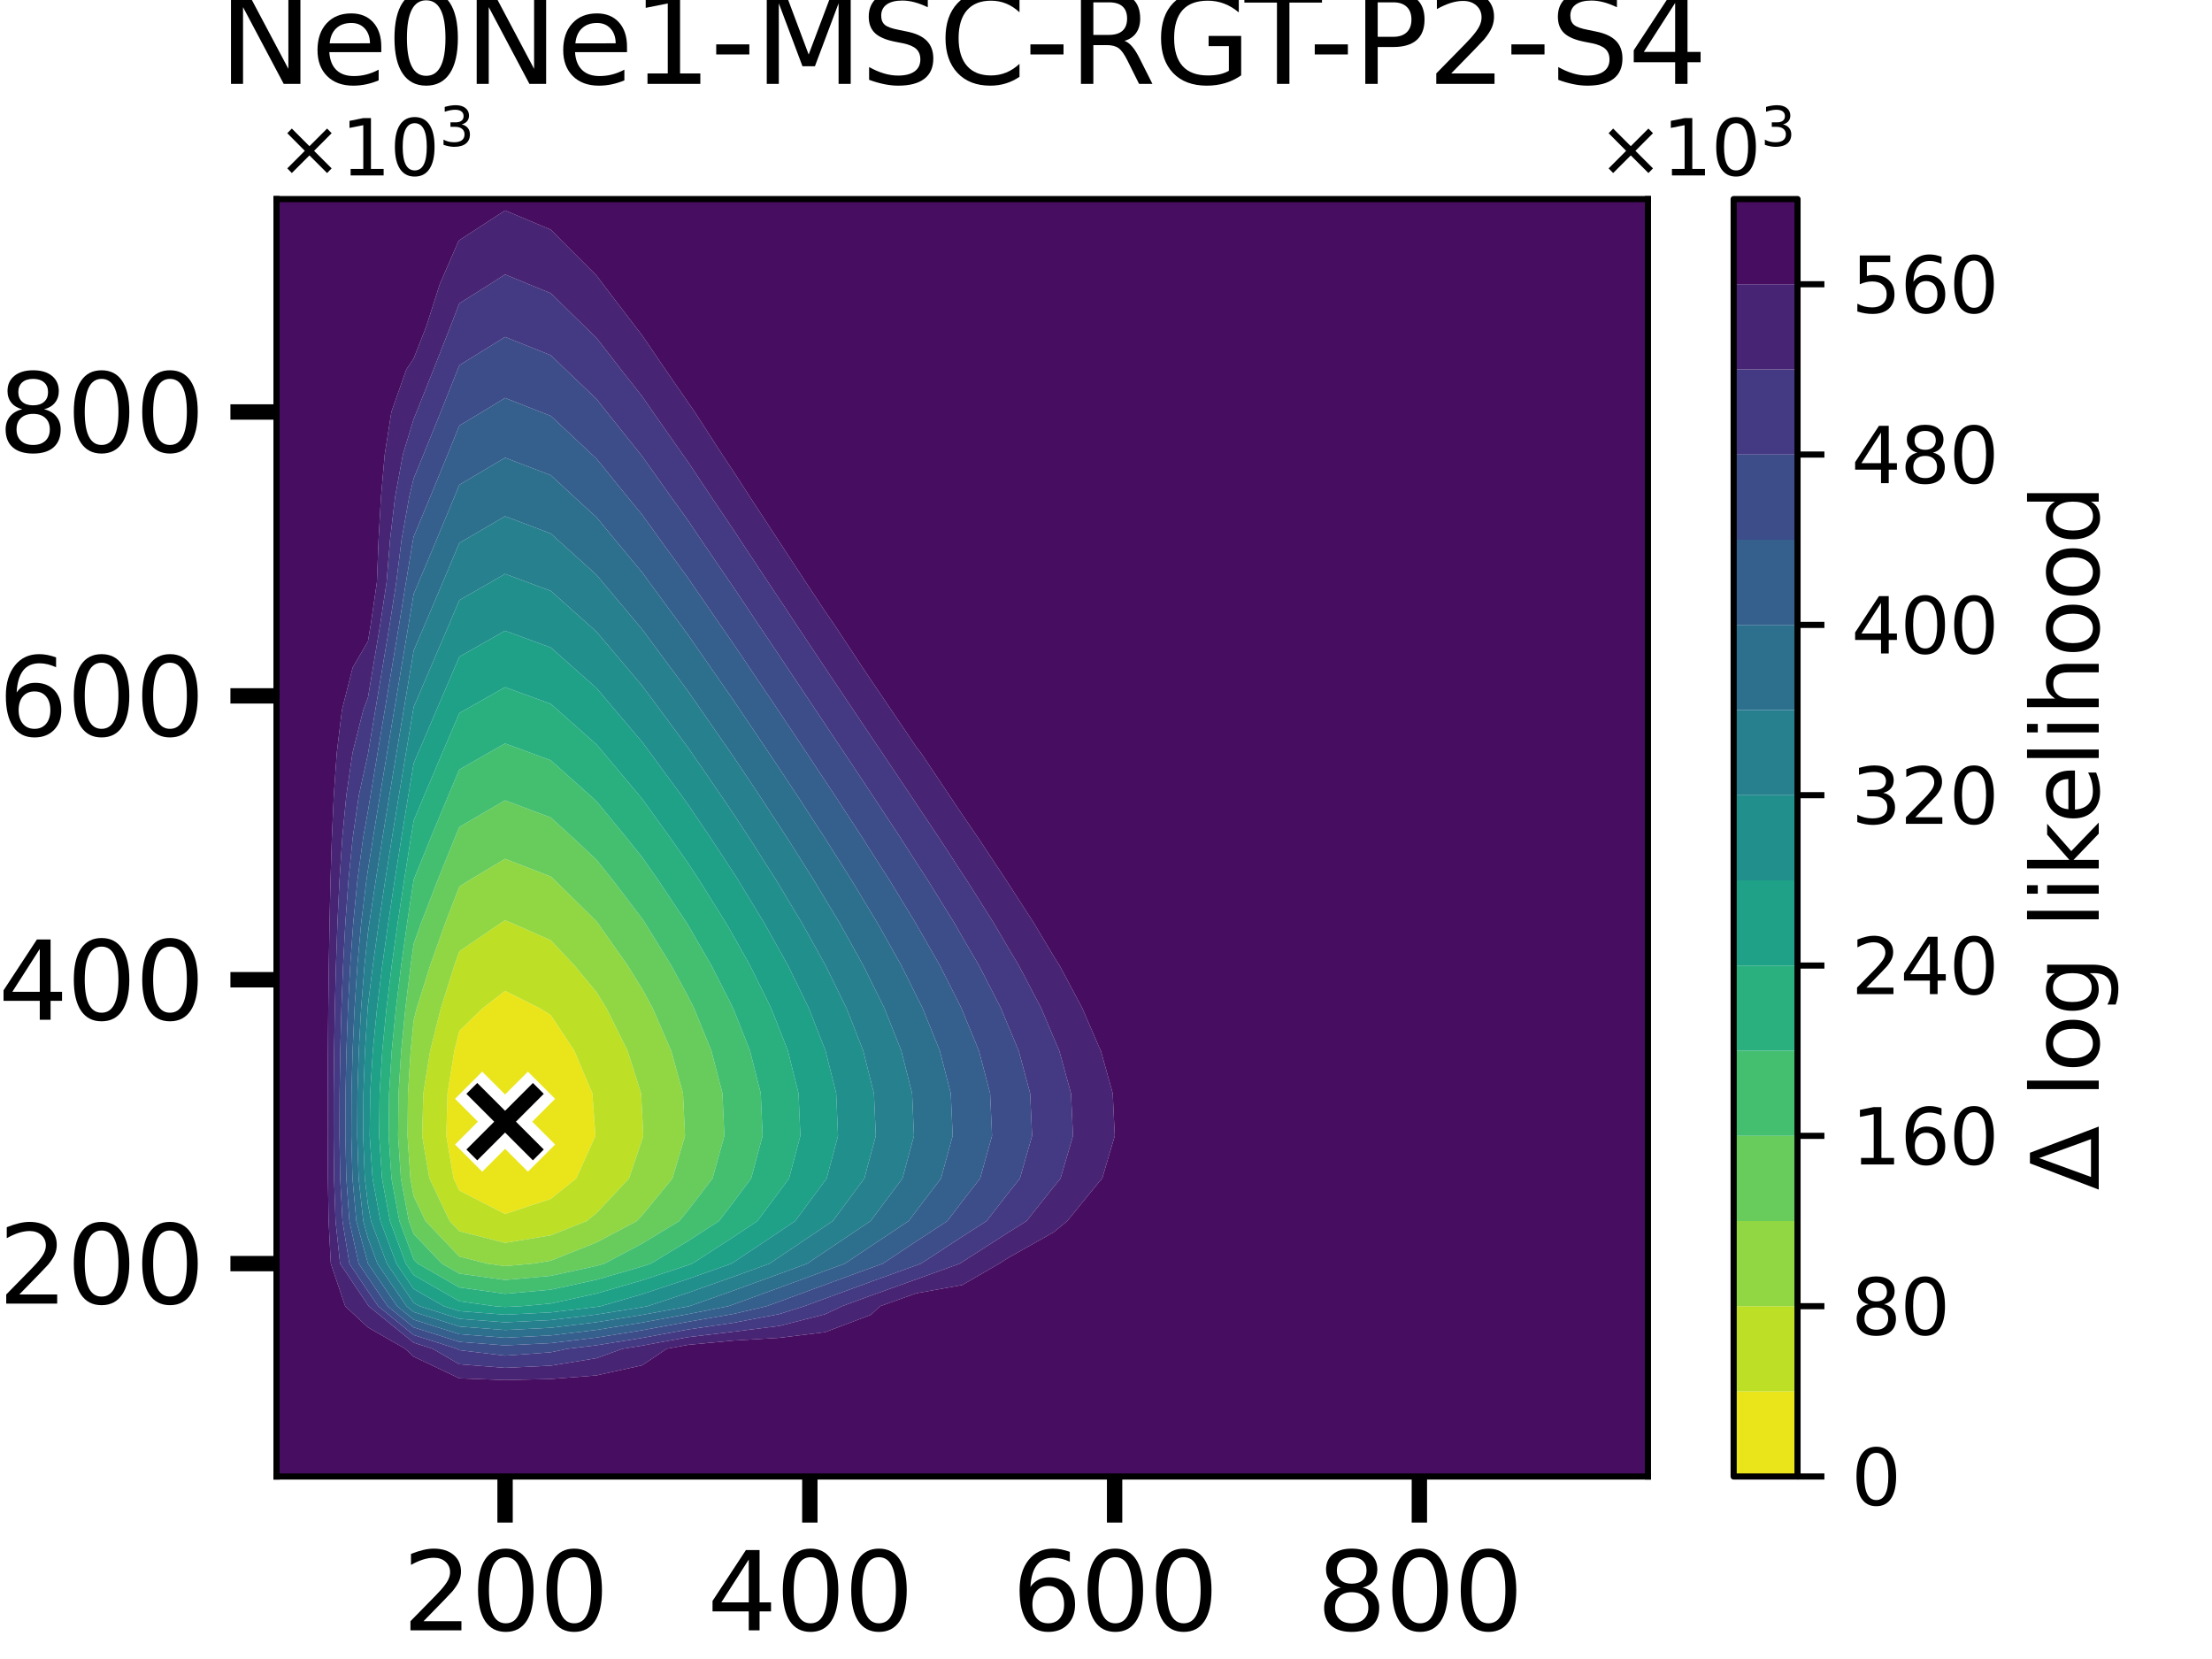 <?xml version="1.0" encoding="utf-8" standalone="no"?>
<!DOCTYPE svg PUBLIC "-//W3C//DTD SVG 1.1//EN"
  "http://www.w3.org/Graphics/SVG/1.1/DTD/svg11.dtd">
<svg xmlns:xlink="http://www.w3.org/1999/xlink" width="288pt" height="216pt" viewBox="0 0 288 216" xmlns="http://www.w3.org/2000/svg" version="1.1">
 <defs>
  <style type="text/css">*{stroke-linejoin: round; stroke-linecap: butt}</style>
 </defs>
 <g id="figure_1">
  <g id="patch_1">
   <path d="M 0 216 
L 288 216 
L 288 0 
L 0 0 
z
" style="fill: #ffffff"/>
  </g>
  <g id="axes_1">
   <g id="patch_2">
    <path d="M 36 192.24 
L 214.56 192.24 
L 214.56 25.92 
L 36 25.92 
z
" style="fill: #ffffff"/>
   </g>
   <g id="QuadContourSet_1">
    <path d="M 59.059 153.432 
L 58.11 147.888 
L 58.263 142.344 
L 59.155 136.8 
L 59.808 134.204 
L 62.858 131.256 
L 65.76 129.007 
L 70.25 131.256 
L 71.712 132.17 
L 74.778 136.8 
L 77.125 142.344 
L 77.527 147.888 
L 75.03 153.432 
L 71.712 156.089 
L 65.76 158.062 
L 59.808 155.011 
z
" clip-path="url(#p0b5d1716ad)" style="fill: #eae51a"/>
    <path d="M 58.544 158.976 
L 55.913 153.432 
L 54.964 147.888 
L 55.117 142.344 
L 56.009 136.8 
L 57.404 131.256 
L 59.145 125.712 
L 59.808 123.854 
L 65.214 120.168 
L 65.76 119.824 
L 66.604 120.168 
L 71.712 122.419 
L 74.804 125.712 
L 77.664 129.173 
L 78.955 131.256 
L 81.708 136.8 
L 83.468 142.344 
L 83.616 145.056 
L 83.751 147.888 
L 83.616 148.344 
L 81.897 153.432 
L 77.664 157.952 
L 76.386 158.976 
L 71.712 160.839 
L 65.76 161.821 
L 59.808 160.302 
z
M 59.808 155.011 
L 65.76 158.062 
L 71.712 156.089 
L 75.03 153.432 
L 77.527 147.888 
L 77.125 142.344 
L 74.778 136.8 
L 71.712 132.17 
L 70.25 131.256 
L 65.76 129.007 
L 62.858 131.256 
L 59.808 134.204 
L 59.155 136.8 
L 58.263 142.344 
L 58.11 147.888 
L 59.059 153.432 
z
" clip-path="url(#p0b5d1716ad)" style="fill: #bddf26"/>
    <path d="M 53.43 153.432 
L 53.059 147.888 
L 53.118 142.344 
L 53.467 136.8 
L 53.856 132.852 
L 54.258 131.256 
L 55.999 125.712 
L 57.977 120.168 
L 59.808 115.425 
L 61.079 114.624 
L 65.76 111.815 
L 71.712 114.124 
L 72.246 114.624 
L 77.664 119.959 
L 77.824 120.168 
L 81.728 125.712 
L 83.616 128.759 
L 84.972 131.256 
L 87.384 136.8 
L 88.925 142.344 
L 89.189 147.888 
L 87.549 153.432 
L 83.616 158.226 
L 82.914 158.976 
L 77.664 161.766 
L 71.712 164.139 
L 69.4 164.52 
L 65.76 164.848 
L 63.407 164.52 
L 59.808 163.602 
L 55.398 158.976 
L 53.856 155.727 
z
M 59.808 160.302 
L 65.76 161.821 
L 71.712 160.839 
L 76.386 158.976 
L 77.664 157.952 
L 81.897 153.432 
L 83.616 148.344 
L 83.751 147.888 
L 83.616 145.056 
L 83.468 142.344 
L 81.708 136.8 
L 78.955 131.256 
L 77.664 129.173 
L 74.804 125.712 
L 71.712 122.419 
L 66.604 120.168 
L 65.76 119.824 
L 65.214 120.168 
L 59.808 123.854 
L 59.145 125.712 
L 57.404 131.256 
L 56.009 136.8 
L 55.117 142.344 
L 54.964 147.888 
L 55.913 153.432 
L 58.544 158.976 
z
" clip-path="url(#p0b5d1716ad)" style="fill: #90d743"/>
    <path d="M 53.228 158.976 
L 52.199 153.432 
L 51.828 147.888 
L 51.888 142.344 
L 52.237 136.8 
L 52.782 131.256 
L 53.464 125.712 
L 53.856 122.9 
L 54.831 120.168 
L 56.971 114.624 
L 59.219 109.08 
L 59.808 107.67 
L 65.76 104.204 
L 71.712 106.444 
L 74.61 109.08 
L 77.664 111.943 
L 79.809 114.624 
L 83.616 119.622 
L 83.98 120.168 
L 87.4 125.712 
L 89.568 129.705 
L 90.357 131.256 
L 92.617 136.8 
L 94.061 142.344 
L 94.309 147.888 
L 92.772 153.432 
L 89.568 157.6 
L 88.44 158.976 
L 83.616 161.903 
L 78.691 164.52 
L 77.664 164.818 
L 71.712 166.114 
L 65.76 166.65 
L 59.808 165.821 
L 57.538 164.52 
L 53.856 160.659 
z
M 53.856 155.727 
L 55.398 158.976 
L 59.808 163.602 
L 63.407 164.52 
L 65.76 164.848 
L 69.4 164.52 
L 71.712 164.139 
L 77.664 161.766 
L 82.914 158.976 
L 83.616 158.226 
L 87.549 153.432 
L 89.189 147.888 
L 88.925 142.344 
L 87.384 136.8 
L 84.972 131.256 
L 83.616 128.759 
L 81.728 125.712 
L 77.824 120.168 
L 77.664 119.959 
L 72.246 114.624 
L 71.712 114.124 
L 65.76 111.815 
L 61.079 114.624 
L 59.808 115.425 
L 57.977 120.168 
L 55.999 125.712 
L 54.258 131.256 
L 53.856 132.852 
L 53.467 136.8 
L 53.118 142.344 
L 53.059 147.888 
L 53.43 153.432 
z
" clip-path="url(#p0b5d1716ad)" style="fill: #67cc5c"/>
    <path d="M 51.998 158.976 
L 50.969 153.432 
L 50.597 147.888 
L 50.657 142.344 
L 51.006 136.8 
L 51.552 131.256 
L 52.233 125.712 
L 53.007 120.168 
L 53.844 114.624 
L 53.856 114.548 
L 56.073 109.08 
L 58.389 103.536 
L 59.808 100.198 
L 63.662 97.992 
L 65.76 96.801 
L 69.005 97.992 
L 71.712 98.993 
L 76.793 103.536 
L 77.664 104.328 
L 81.582 109.08 
L 83.616 111.622 
L 85.72 114.624 
L 89.419 120.168 
L 89.568 120.41 
L 92.633 125.712 
L 95.452 131.256 
L 95.52 131.422 
L 97.647 136.8 
L 99.049 142.344 
L 99.289 147.888 
L 97.798 153.432 
L 95.52 156.486 
L 93.606 158.976 
L 89.568 161.591 
L 84.74 164.52 
L 83.616 164.893 
L 77.664 166.62 
L 71.712 167.916 
L 65.76 168.452 
L 59.808 167.623 
L 54.391 164.52 
L 53.856 163.958 
z
M 53.856 160.659 
L 57.538 164.52 
L 59.808 165.821 
L 65.76 166.65 
L 71.712 166.114 
L 77.664 164.818 
L 78.691 164.52 
L 83.616 161.903 
L 88.44 158.976 
L 89.568 157.6 
L 92.772 153.432 
L 94.309 147.888 
L 94.061 142.344 
L 92.617 136.8 
L 90.357 131.256 
L 89.568 129.705 
L 87.4 125.712 
L 83.98 120.168 
L 83.616 119.622 
L 79.809 114.624 
L 77.664 111.943 
L 74.61 109.08 
L 71.712 106.444 
L 65.76 104.204 
L 59.808 107.67 
L 59.219 109.08 
L 56.971 114.624 
L 54.831 120.168 
L 53.856 122.9 
L 53.464 125.712 
L 52.782 131.256 
L 52.237 136.8 
L 51.888 142.344 
L 51.828 147.888 
L 52.199 153.432 
L 53.228 158.976 
z
" clip-path="url(#p0b5d1716ad)" style="fill: #44bf70"/>
    <path d="M 52.835 164.52 
L 50.767 158.976 
L 49.738 153.432 
L 49.367 147.888 
L 49.426 142.344 
L 49.775 136.8 
L 50.321 131.256 
L 51.002 125.712 
L 51.776 120.168 
L 52.613 114.624 
L 53.492 109.08 
L 53.856 106.855 
L 55.243 103.536 
L 57.6 97.992 
L 59.808 92.839 
L 60.497 92.448 
L 65.76 89.466 
L 71.712 91.646 
L 72.618 92.448 
L 77.664 96.922 
L 78.569 97.992 
L 83.219 103.536 
L 83.616 104.017 
L 87.273 109.08 
L 89.568 112.355 
L 91.058 114.624 
L 94.524 120.168 
L 95.52 121.892 
L 97.663 125.712 
L 100.399 131.256 
L 101.472 133.968 
L 102.582 136.8 
L 103.97 142.344 
L 104.208 147.888 
L 102.73 153.432 
L 101.472 155.136 
L 98.608 158.976 
L 95.52 161.036 
L 90.14 164.52 
L 89.568 164.722 
L 83.616 166.695 
L 77.664 168.422 
L 71.712 169.718 
L 67.874 170.064 
L 65.76 170.17 
L 64.394 170.064 
L 59.808 169.425 
L 53.856 166.015 
z
M 53.856 163.958 
L 54.391 164.52 
L 59.808 167.623 
L 65.76 168.452 
L 71.712 167.916 
L 77.664 166.62 
L 83.616 164.893 
L 84.74 164.52 
L 89.568 161.591 
L 93.606 158.976 
L 95.52 156.486 
L 97.798 153.432 
L 99.289 147.888 
L 99.049 142.344 
L 97.647 136.8 
L 95.52 131.422 
L 95.452 131.256 
L 92.633 125.712 
L 89.568 120.41 
L 89.419 120.168 
L 85.72 114.624 
L 83.616 111.622 
L 81.582 109.08 
L 77.664 104.328 
L 76.793 103.536 
L 71.712 98.993 
L 69.005 97.992 
L 65.76 96.801 
L 63.662 97.992 
L 59.808 100.198 
L 58.389 103.536 
L 56.073 109.08 
L 53.856 114.548 
L 53.844 114.624 
L 53.007 120.168 
L 52.233 125.712 
L 51.552 131.256 
L 51.006 136.8 
L 50.657 142.344 
L 50.597 147.888 
L 50.969 153.432 
L 51.998 158.976 
z
" clip-path="url(#p0b5d1716ad)" style="fill: #2ab07f"/>
    <path d="M 51.604 164.52 
L 49.536 158.976 
L 48.507 153.432 
L 48.136 147.888 
L 48.196 142.344 
L 48.545 136.8 
L 49.09 131.256 
L 49.771 125.712 
L 50.545 120.168 
L 51.383 114.624 
L 52.262 109.08 
L 53.168 103.536 
L 53.856 99.398 
L 54.453 97.992 
L 56.83 92.448 
L 59.21 86.904 
L 59.808 85.507 
L 65.76 82.124 
L 71.712 84.31 
L 74.633 86.904 
L 77.664 89.587 
L 80.088 92.448 
L 83.616 96.619 
L 84.633 97.992 
L 88.707 103.536 
L 89.568 104.728 
L 92.513 109.08 
L 95.52 113.66 
L 96.135 114.624 
L 99.498 120.168 
L 101.472 123.687 
L 102.597 125.712 
L 105.307 131.256 
L 107.424 136.659 
L 107.479 136.8 
L 108.872 142.344 
L 109.11 147.888 
L 107.629 153.432 
L 107.424 153.708 
L 103.532 158.976 
L 101.472 160.364 
L 95.52 164.336 
L 95.236 164.52 
L 89.568 166.525 
L 83.616 168.497 
L 78.218 170.064 
L 77.664 170.153 
L 71.712 170.872 
L 65.76 171.17 
L 59.808 170.709 
L 57.778 170.064 
L 53.856 167.818 
z
M 53.856 166.015 
L 59.808 169.425 
L 64.394 170.064 
L 65.76 170.17 
L 67.874 170.064 
L 71.712 169.718 
L 77.664 168.422 
L 83.616 166.695 
L 89.568 164.722 
L 90.14 164.52 
L 95.52 161.036 
L 98.608 158.976 
L 101.472 155.136 
L 102.73 153.432 
L 104.208 147.888 
L 103.97 142.344 
L 102.582 136.8 
L 101.472 133.968 
L 100.399 131.256 
L 97.663 125.712 
L 95.52 121.892 
L 94.524 120.168 
L 91.058 114.624 
L 89.568 112.355 
L 87.273 109.08 
L 83.616 104.017 
L 83.219 103.536 
L 78.569 97.992 
L 77.664 96.922 
L 72.618 92.448 
L 71.712 91.646 
L 65.76 89.466 
L 60.497 92.448 
L 59.808 92.839 
L 57.6 97.992 
L 55.243 103.536 
L 53.856 106.855 
L 53.492 109.08 
L 52.613 114.624 
L 51.776 120.168 
L 51.002 125.712 
L 50.321 131.256 
L 49.775 136.8 
L 49.426 142.344 
L 49.367 147.888 
L 49.738 153.432 
L 50.767 158.976 
L 52.835 164.52 
z
" clip-path="url(#p0b5d1716ad)" style="fill: #1fa188"/>
    <path d="M 47.496 153.432 
L 47.28 147.888 
L 47.313 142.344 
L 47.519 136.8 
L 47.873 131.256 
L 47.904 130.896 
L 48.541 125.712 
L 49.315 120.168 
L 50.152 114.624 
L 51.031 109.08 
L 51.937 103.536 
L 52.859 97.992 
L 53.789 92.448 
L 53.856 92.046 
L 56.064 86.904 
L 58.437 81.36 
L 59.808 78.135 
L 63.861 75.816 
L 65.76 74.719 
L 68.697 75.816 
L 71.712 76.931 
L 76.667 81.36 
L 77.664 82.245 
L 81.599 86.904 
L 83.616 89.284 
L 85.964 92.448 
L 89.568 97.312 
L 90.04 97.992 
L 93.857 103.536 
L 95.52 105.994 
L 97.547 109.08 
L 101.079 114.624 
L 101.472 115.271 
L 104.414 120.168 
L 107.424 125.585 
L 107.494 125.712 
L 110.213 131.256 
L 112.391 136.8 
L 113.376 140.721 
L 113.788 142.344 
L 114.029 147.888 
L 113.376 150.306 
L 112.541 153.432 
L 108.433 158.976 
L 107.424 159.654 
L 101.472 163.664 
L 100.189 164.52 
L 95.52 166.222 
L 89.568 168.327 
L 84.326 170.064 
L 83.616 170.194 
L 77.664 171.153 
L 71.712 171.872 
L 65.76 172.17 
L 59.808 171.71 
L 54.631 170.064 
L 53.856 169.62 
L 50.373 164.52 
L 48.306 158.976 
L 47.904 156.812 
z
M 53.856 167.818 
L 57.778 170.064 
L 59.808 170.709 
L 65.76 171.17 
L 71.712 170.872 
L 77.664 170.153 
L 78.218 170.064 
L 83.616 168.497 
L 89.568 166.525 
L 95.236 164.52 
L 95.52 164.336 
L 101.472 160.364 
L 103.532 158.976 
L 107.424 153.708 
L 107.629 153.432 
L 109.11 147.888 
L 108.872 142.344 
L 107.479 136.8 
L 107.424 136.659 
L 105.307 131.256 
L 102.597 125.712 
L 101.472 123.687 
L 99.498 120.168 
L 96.135 114.624 
L 95.52 113.66 
L 92.513 109.08 
L 89.568 104.728 
L 88.707 103.536 
L 84.633 97.992 
L 83.616 96.619 
L 80.088 92.448 
L 77.664 89.587 
L 74.633 86.904 
L 71.712 84.31 
L 65.76 82.124 
L 59.808 85.507 
L 59.21 86.904 
L 56.83 92.448 
L 54.453 97.992 
L 53.856 99.398 
L 53.168 103.536 
L 52.262 109.08 
L 51.383 114.624 
L 50.545 120.168 
L 49.771 125.712 
L 49.09 131.256 
L 48.545 136.8 
L 48.196 142.344 
L 48.136 147.888 
L 48.507 153.432 
L 49.536 158.976 
L 51.604 164.52 
z
" clip-path="url(#p0b5d1716ad)" style="fill: #21908d"/>
    <path d="M 47.296 158.976 
L 46.695 153.432 
L 46.51 147.888 
L 46.539 142.344 
L 46.715 136.8 
L 47.018 131.256 
L 47.456 125.712 
L 47.904 121.458 
L 48.084 120.168 
L 48.921 114.624 
L 49.8 109.08 
L 50.706 103.536 
L 51.628 97.992 
L 52.558 92.448 
L 53.489 86.904 
L 53.856 84.712 
L 55.291 81.36 
L 57.648 75.816 
L 59.808 70.688 
L 60.529 70.272 
L 65.76 67.216 
L 71.712 69.464 
L 72.598 70.272 
L 77.664 74.843 
L 78.473 75.816 
L 83.125 81.36 
L 83.616 81.941 
L 87.288 86.904 
L 89.568 89.976 
L 91.287 92.448 
L 95.135 97.992 
L 95.52 98.551 
L 98.851 103.536 
L 101.472 107.528 
L 102.482 109.08 
L 105.981 114.624 
L 107.424 117.026 
L 109.318 120.168 
L 112.406 125.712 
L 113.376 127.689 
L 115.144 131.256 
L 117.347 136.8 
L 118.755 142.344 
L 118.996 147.888 
L 117.498 153.432 
L 113.376 158.934 
L 113.345 158.976 
L 107.424 162.953 
L 105.099 164.52 
L 101.472 165.855 
L 95.52 168.024 
L 89.752 170.064 
L 89.568 170.1 
L 83.616 171.195 
L 77.664 172.153 
L 71.712 172.872 
L 65.76 173.17 
L 59.808 172.71 
L 53.856 170.818 
L 52.929 170.064 
L 49.143 164.52 
L 47.904 161.199 
z
M 47.904 156.812 
L 48.306 158.976 
L 50.373 164.52 
L 53.856 169.62 
L 54.631 170.064 
L 59.808 171.71 
L 65.76 172.17 
L 71.712 171.872 
L 77.664 171.153 
L 83.616 170.194 
L 84.326 170.064 
L 89.568 168.327 
L 95.52 166.222 
L 100.189 164.52 
L 101.472 163.664 
L 107.424 159.654 
L 108.433 158.976 
L 112.541 153.432 
L 113.376 150.306 
L 114.029 147.888 
L 113.788 142.344 
L 113.376 140.721 
L 112.391 136.8 
L 110.213 131.256 
L 107.494 125.712 
L 107.424 125.585 
L 104.414 120.168 
L 101.472 115.271 
L 101.079 114.624 
L 97.547 109.08 
L 95.52 105.994 
L 93.857 103.536 
L 90.04 97.992 
L 89.568 97.312 
L 85.964 92.448 
L 83.616 89.284 
L 81.599 86.904 
L 77.664 82.245 
L 76.667 81.36 
L 71.712 76.931 
L 68.697 75.816 
L 65.76 74.719 
L 63.861 75.816 
L 59.808 78.135 
L 58.437 81.36 
L 56.064 86.904 
L 53.856 92.046 
L 53.789 92.448 
L 52.859 97.992 
L 51.937 103.536 
L 51.031 109.08 
L 50.152 114.624 
L 49.315 120.168 
L 48.541 125.712 
L 47.904 130.896 
L 47.873 131.256 
L 47.519 136.8 
L 47.313 142.344 
L 47.28 147.888 
L 47.496 153.432 
z
" clip-path="url(#p0b5d1716ad)" style="fill: #27808e"/>
    <path d="M 46.394 158.976 
L 45.895 153.432 
L 45.741 147.888 
L 45.765 142.344 
L 45.911 136.8 
L 46.163 131.256 
L 46.527 125.712 
L 47.025 120.168 
L 47.701 114.624 
L 47.904 113.278 
L 48.57 109.08 
L 49.476 103.536 
L 50.398 97.992 
L 51.327 92.448 
L 52.258 86.904 
L 53.187 81.36 
L 53.856 77.335 
L 54.502 75.816 
L 56.837 70.272 
L 59.146 64.728 
L 59.808 63.118 
L 65.76 59.596 
L 71.712 61.873 
L 74.8 64.728 
L 77.664 67.341 
L 80.073 70.272 
L 83.616 74.534 
L 84.55 75.816 
L 88.625 81.36 
L 89.568 82.635 
L 92.527 86.904 
L 95.52 91.208 
L 96.357 92.448 
L 100.092 97.992 
L 101.472 100.058 
L 103.773 103.536 
L 107.379 109.08 
L 107.424 109.151 
L 110.888 114.624 
L 113.376 118.752 
L 114.239 120.168 
L 117.362 125.712 
L 119.328 129.678 
L 120.123 131.256 
L 122.362 136.8 
L 123.793 142.344 
L 124.038 147.888 
L 122.516 153.432 
L 119.328 157.618 
L 118.311 158.976 
L 113.376 162.255 
L 110.004 164.52 
L 107.424 165.467 
L 101.472 167.657 
L 95.52 169.826 
L 94.847 170.064 
L 89.568 171.1 
L 83.616 172.195 
L 77.664 173.153 
L 71.712 173.872 
L 65.76 174.17 
L 59.808 173.71 
L 53.856 171.818 
L 51.698 170.064 
L 47.912 164.52 
L 47.904 164.498 
z
M 47.904 161.199 
L 49.143 164.52 
L 52.929 170.064 
L 53.856 170.818 
L 59.808 172.71 
L 65.76 173.17 
L 71.712 172.872 
L 77.664 172.153 
L 83.616 171.195 
L 89.568 170.1 
L 89.752 170.064 
L 95.52 168.024 
L 101.472 165.855 
L 105.099 164.52 
L 107.424 162.953 
L 113.345 158.976 
L 113.376 158.934 
L 117.498 153.432 
L 118.996 147.888 
L 118.755 142.344 
L 117.347 136.8 
L 115.144 131.256 
L 113.376 127.689 
L 112.406 125.712 
L 109.318 120.168 
L 107.424 117.026 
L 105.981 114.624 
L 102.482 109.08 
L 101.472 107.528 
L 98.851 103.536 
L 95.52 98.551 
L 95.135 97.992 
L 91.287 92.448 
L 89.568 89.976 
L 87.288 86.904 
L 83.616 81.941 
L 83.125 81.36 
L 78.473 75.816 
L 77.664 74.843 
L 72.598 70.272 
L 71.712 69.464 
L 65.76 67.216 
L 60.529 70.272 
L 59.808 70.688 
L 57.648 75.816 
L 55.291 81.36 
L 53.856 84.712 
L 53.489 86.904 
L 52.558 92.448 
L 51.628 97.992 
L 50.706 103.536 
L 49.8 109.08 
L 48.921 114.624 
L 48.084 120.168 
L 47.904 121.458 
L 47.456 125.712 
L 47.018 131.256 
L 46.715 136.8 
L 46.539 142.344 
L 46.51 147.888 
L 46.695 153.432 
L 47.296 158.976 
z
" clip-path="url(#p0b5d1716ad)" style="fill: #2d708e"/>
    <path d="M 46.702 164.52 
L 45.492 158.976 
L 45.094 153.432 
L 44.971 147.888 
L 44.99 142.344 
L 45.107 136.8 
L 45.308 131.256 
L 45.598 125.712 
L 45.994 120.168 
L 46.534 114.624 
L 47.281 109.08 
L 47.904 105.623 
L 48.245 103.536 
L 49.167 97.992 
L 50.096 92.448 
L 51.028 86.904 
L 51.956 81.36 
L 52.854 75.816 
L 53.778 70.272 
L 53.856 69.876 
L 56 64.728 
L 58.28 59.184 
L 59.808 55.413 
L 62.763 53.64 
L 65.76 51.814 
L 70.396 53.64 
L 71.712 54.15 
L 77.081 59.184 
L 77.664 59.723 
L 81.725 64.728 
L 83.616 67.029 
L 85.951 70.272 
L 89.568 75.239 
L 89.962 75.816 
L 93.779 81.36 
L 95.52 83.871 
L 97.561 86.904 
L 101.302 92.448 
L 101.472 92.701 
L 105.002 97.992 
L 107.424 101.652 
L 108.675 103.536 
L 112.291 109.08 
L 113.376 110.794 
L 115.827 114.624 
L 119.205 120.168 
L 119.328 120.386 
L 122.378 125.712 
L 125.171 131.256 
L 125.28 131.525 
L 127.453 136.8 
L 128.912 142.344 
L 129.162 147.888 
L 127.609 153.432 
L 125.28 156.431 
L 123.342 158.976 
L 119.328 161.6 
L 114.933 164.52 
L 113.376 165.085 
L 107.424 167.269 
L 101.472 169.459 
L 99.812 170.064 
L 95.52 171.068 
L 89.568 172.1 
L 83.616 173.195 
L 77.664 174.153 
L 71.712 174.872 
L 65.76 175.17 
L 59.808 174.71 
L 53.856 172.818 
L 50.467 170.064 
L 47.904 166.31 
z
M 47.904 164.498 
L 47.912 164.52 
L 51.698 170.064 
L 53.856 171.818 
L 59.808 173.71 
L 65.76 174.17 
L 71.712 173.872 
L 77.664 173.153 
L 83.616 172.195 
L 89.568 171.1 
L 94.847 170.064 
L 95.52 169.826 
L 101.472 167.657 
L 107.424 165.467 
L 110.004 164.52 
L 113.376 162.255 
L 118.311 158.976 
L 119.328 157.618 
L 122.516 153.432 
L 124.038 147.888 
L 123.793 142.344 
L 122.362 136.8 
L 120.123 131.256 
L 119.328 129.678 
L 117.362 125.712 
L 114.239 120.168 
L 113.376 118.752 
L 110.888 114.624 
L 107.424 109.151 
L 107.379 109.08 
L 103.773 103.536 
L 101.472 100.058 
L 100.092 97.992 
L 96.357 92.448 
L 95.52 91.208 
L 92.527 86.904 
L 89.568 82.635 
L 88.625 81.36 
L 84.55 75.816 
L 83.616 74.534 
L 80.073 70.272 
L 77.664 67.341 
L 74.8 64.728 
L 71.712 61.873 
L 65.76 59.596 
L 59.808 63.118 
L 59.146 64.728 
L 56.837 70.272 
L 54.502 75.816 
L 53.856 77.335 
L 53.187 81.36 
L 52.258 86.904 
L 51.327 92.448 
L 50.398 97.992 
L 49.476 103.536 
L 48.57 109.08 
L 47.904 113.278 
L 47.701 114.624 
L 47.025 120.168 
L 46.527 125.712 
L 46.163 131.256 
L 45.911 136.8 
L 45.765 142.344 
L 45.741 147.888 
L 45.895 153.432 
L 46.394 158.976 
z
" clip-path="url(#p0b5d1716ad)" style="fill: #355f8d"/>
    <path d="M 45.491 164.52 
L 44.59 158.976 
L 44.293 153.432 
L 44.202 147.888 
L 44.216 142.344 
L 44.303 136.8 
L 44.453 131.256 
L 44.669 125.712 
L 44.964 120.168 
L 45.366 114.624 
L 45.923 109.08 
L 46.724 103.536 
L 47.904 98.186 
L 47.936 97.992 
L 48.866 92.448 
L 49.797 86.904 
L 50.725 81.36 
L 51.592 75.816 
L 52.281 70.272 
L 53.272 64.728 
L 53.856 62.291 
L 55.133 59.184 
L 57.381 53.64 
L 59.595 48.096 
L 59.808 47.553 
L 65.76 43.869 
L 71.712 46.251 
L 73.621 48.096 
L 77.664 51.944 
L 79 53.64 
L 83.435 59.184 
L 83.616 59.407 
L 87.398 64.728 
L 89.568 67.742 
L 91.275 70.272 
L 95.057 75.816 
L 95.52 76.488 
L 98.776 81.36 
L 101.472 85.368 
L 102.496 86.904 
L 106.201 92.448 
L 107.424 94.281 
L 109.907 97.992 
L 113.376 103.219 
L 113.589 103.536 
L 117.245 109.08 
L 119.328 112.334 
L 120.818 114.624 
L 124.251 120.168 
L 125.28 121.965 
L 127.469 125.712 
L 130.318 131.256 
L 131.232 133.475 
L 132.632 136.8 
L 134.125 142.344 
L 134.38 147.888 
L 132.792 153.432 
L 131.232 155.397 
L 128.452 158.976 
L 125.28 161.009 
L 119.909 164.52 
L 119.328 164.73 
L 113.376 166.887 
L 107.424 169.071 
L 104.725 170.064 
L 101.472 171.09 
L 95.52 172.225 
L 89.568 173.1 
L 83.616 174.195 
L 77.664 175.153 
L 73.901 175.608 
L 71.712 176.068 
L 65.76 176.502 
L 59.808 175.794 
L 59.488 175.608 
L 53.856 173.818 
L 49.237 170.064 
L 47.904 168.113 
z
M 47.904 166.31 
L 50.467 170.064 
L 53.856 172.818 
L 59.808 174.71 
L 65.76 175.17 
L 71.712 174.872 
L 77.664 174.153 
L 83.616 173.195 
L 89.568 172.1 
L 95.52 171.068 
L 99.812 170.064 
L 101.472 169.459 
L 107.424 167.269 
L 113.376 165.085 
L 114.933 164.52 
L 119.328 161.6 
L 123.342 158.976 
L 125.28 156.431 
L 127.609 153.432 
L 129.162 147.888 
L 128.912 142.344 
L 127.453 136.8 
L 125.28 131.525 
L 125.171 131.256 
L 122.378 125.712 
L 119.328 120.386 
L 119.205 120.168 
L 115.827 114.624 
L 113.376 110.794 
L 112.291 109.08 
L 108.675 103.536 
L 107.424 101.652 
L 105.002 97.992 
L 101.472 92.701 
L 101.302 92.448 
L 97.561 86.904 
L 95.52 83.871 
L 93.779 81.36 
L 89.962 75.816 
L 89.568 75.239 
L 85.951 70.272 
L 83.616 67.029 
L 81.725 64.728 
L 77.664 59.723 
L 77.081 59.184 
L 71.712 54.15 
L 70.396 53.64 
L 65.76 51.814 
L 62.763 53.64 
L 59.808 55.413 
L 58.28 59.184 
L 56 64.728 
L 53.856 69.876 
L 53.778 70.272 
L 52.854 75.816 
L 51.956 81.36 
L 51.028 86.904 
L 50.096 92.448 
L 49.167 97.992 
L 48.245 103.536 
L 47.904 105.623 
L 47.281 109.08 
L 46.534 114.624 
L 45.994 120.168 
L 45.598 125.712 
L 45.308 131.256 
L 45.107 136.8 
L 44.99 142.344 
L 44.971 147.888 
L 45.094 153.432 
L 45.492 158.976 
L 46.702 164.52 
z
" clip-path="url(#p0b5d1716ad)" style="fill: #3d4d8a"/>
    <path d="M 44.281 164.52 
L 43.688 158.976 
L 43.493 153.432 
L 43.433 147.888 
L 43.442 142.344 
L 43.499 136.8 
L 43.598 131.256 
L 43.74 125.712 
L 43.934 120.168 
L 44.199 114.624 
L 44.565 109.08 
L 45.092 103.536 
L 45.904 97.992 
L 47.297 92.448 
L 47.904 90.847 
L 48.566 86.904 
L 49.494 81.36 
L 50.331 75.816 
L 50.784 70.272 
L 51.436 64.728 
L 52.452 59.184 
L 53.856 54.574 
L 54.235 53.64 
L 56.448 48.096 
L 58.628 42.552 
L 59.808 39.5 
L 63.77 37.008 
L 65.76 35.735 
L 68.838 37.008 
L 71.712 38.177 
L 76.165 42.552 
L 77.664 44.001 
L 80.84 48.096 
L 83.616 51.618 
L 85.011 53.64 
L 88.896 59.184 
L 89.568 60.129 
L 92.63 64.728 
L 95.52 69.012 
L 96.345 70.272 
L 100.015 75.816 
L 101.472 77.995 
L 103.699 81.36 
L 107.393 86.904 
L 107.424 86.95 
L 111.109 92.448 
L 113.376 95.835 
L 114.835 97.992 
L 118.555 103.536 
L 119.328 104.708 
L 122.259 109.08 
L 125.28 113.724 
L 125.877 114.624 
L 129.38 120.168 
L 131.232 123.34 
L 132.649 125.712 
L 135.562 131.256 
L 137.184 135.108 
L 137.914 136.8 
L 139.442 142.344 
L 139.704 147.888 
L 138.078 153.432 
L 137.184 154.531 
L 133.654 158.976 
L 131.232 160.494 
L 125.28 164.309 
L 124.957 164.52 
L 119.328 166.554 
L 113.376 168.689 
L 109.629 170.064 
L 107.424 171.113 
L 101.472 172.635 
L 95.52 173.382 
L 89.568 174.1 
L 83.616 175.195 
L 81.051 175.608 
L 77.664 176.832 
L 71.712 177.806 
L 65.76 178.092 
L 59.808 177.626 
L 56.342 175.608 
L 53.856 174.818 
L 48.006 170.064 
L 47.904 169.915 
z
M 47.904 168.113 
L 49.237 170.064 
L 53.856 173.818 
L 59.488 175.608 
L 59.808 175.794 
L 65.76 176.502 
L 71.712 176.068 
L 73.901 175.608 
L 77.664 175.153 
L 83.616 174.195 
L 89.568 173.1 
L 95.52 172.225 
L 101.472 171.09 
L 104.725 170.064 
L 107.424 169.071 
L 113.376 166.887 
L 119.328 164.73 
L 119.909 164.52 
L 125.28 161.009 
L 128.452 158.976 
L 131.232 155.397 
L 132.792 153.432 
L 134.38 147.888 
L 134.125 142.344 
L 132.632 136.8 
L 131.232 133.475 
L 130.318 131.256 
L 127.469 125.712 
L 125.28 121.965 
L 124.251 120.168 
L 120.818 114.624 
L 119.328 112.334 
L 117.245 109.08 
L 113.589 103.536 
L 113.376 103.219 
L 109.907 97.992 
L 107.424 94.281 
L 106.201 92.448 
L 102.496 86.904 
L 101.472 85.368 
L 98.776 81.36 
L 95.52 76.488 
L 95.057 75.816 
L 91.275 70.272 
L 89.568 67.742 
L 87.398 64.728 
L 83.616 59.407 
L 83.435 59.184 
L 79 53.64 
L 77.664 51.944 
L 73.621 48.096 
L 71.712 46.251 
L 65.76 43.869 
L 59.808 47.553 
L 59.595 48.096 
L 57.381 53.64 
L 55.133 59.184 
L 53.856 62.291 
L 53.272 64.728 
L 52.281 70.272 
L 51.592 75.816 
L 50.725 81.36 
L 49.797 86.904 
L 48.866 92.448 
L 47.936 97.992 
L 47.904 98.186 
L 46.724 103.536 
L 45.923 109.08 
L 45.366 114.624 
L 44.964 120.168 
L 44.669 125.712 
L 44.453 131.256 
L 44.303 136.8 
L 44.216 142.344 
L 44.202 147.888 
L 44.293 153.432 
L 44.59 158.976 
L 45.491 164.52 
z
" clip-path="url(#p0b5d1716ad)" style="fill: #443983"/>
    <path d="M 44.94 170.064 
L 43.071 164.52 
L 42.786 158.976 
L 42.692 153.432 
L 42.663 147.888 
L 42.668 142.344 
L 42.695 136.8 
L 42.742 131.256 
L 42.811 125.712 
L 42.904 120.168 
L 43.031 114.624 
L 43.207 109.08 
L 43.46 103.536 
L 43.85 97.992 
L 44.519 92.448 
L 45.921 86.904 
L 47.904 83.509 
L 48.264 81.36 
L 49.07 75.816 
L 49.287 70.272 
L 49.601 64.728 
L 50.089 59.184 
L 50.954 53.64 
L 52.904 48.096 
L 53.856 46.688 
L 55.482 42.552 
L 57.256 37.008 
L 59.662 31.464 
L 59.808 31.268 
L 65.76 27.397 
L 71.712 29.899 
L 73.252 31.464 
L 77.664 35.872 
L 78.517 37.008 
L 82.748 42.552 
L 83.616 43.671 
L 86.623 48.096 
L 89.568 52.362 
L 90.456 53.64 
L 94.034 59.184 
L 95.52 61.416 
L 97.66 64.728 
L 101.29 70.272 
L 101.472 70.547 
L 104.927 75.816 
L 107.424 79.589 
L 108.648 81.36 
L 112.305 86.904 
L 113.376 88.502 
L 116.051 92.448 
L 119.328 97.292 
L 119.884 97.992 
L 123.591 103.536 
L 125.28 106.056 
L 127.348 109.08 
L 131.026 114.624 
L 131.232 114.95 
L 134.603 120.168 
L 137.184 124.491 
L 137.96 125.712 
L 140.914 131.256 
L 143.136 136.41 
L 143.331 136.8 
L 144.875 142.344 
L 145.143 147.888 
L 143.508 153.432 
L 143.136 153.841 
L 138.96 158.976 
L 137.184 160.433 
L 131.232 163.794 
L 130.099 164.52 
L 125.28 167.309 
L 119.328 168.378 
L 114.592 170.064 
L 113.376 171.196 
L 107.424 173.449 
L 101.472 174.18 
L 95.52 174.539 
L 89.568 175.1 
L 86.807 175.608 
L 83.616 177.761 
L 77.664 179.077 
L 71.712 179.545 
L 65.76 179.682 
L 59.808 179.459 
L 53.856 176.634 
L 52.755 175.608 
L 47.904 172.825 
z
M 47.904 169.915 
L 48.006 170.064 
L 53.856 174.818 
L 56.342 175.608 
L 59.808 177.626 
L 65.76 178.092 
L 71.712 177.806 
L 77.664 176.832 
L 81.051 175.608 
L 83.616 175.195 
L 89.568 174.1 
L 95.52 173.382 
L 101.472 172.635 
L 107.424 171.113 
L 109.629 170.064 
L 113.376 168.689 
L 119.328 166.554 
L 124.957 164.52 
L 125.28 164.309 
L 131.232 160.494 
L 133.654 158.976 
L 137.184 154.531 
L 138.078 153.432 
L 139.704 147.888 
L 139.442 142.344 
L 137.914 136.8 
L 137.184 135.108 
L 135.562 131.256 
L 132.649 125.712 
L 131.232 123.34 
L 129.38 120.168 
L 125.877 114.624 
L 125.28 113.724 
L 122.259 109.08 
L 119.328 104.708 
L 118.555 103.536 
L 114.835 97.992 
L 113.376 95.835 
L 111.109 92.448 
L 107.424 86.95 
L 107.393 86.904 
L 103.699 81.36 
L 101.472 77.995 
L 100.015 75.816 
L 96.345 70.272 
L 95.52 69.012 
L 92.63 64.728 
L 89.568 60.129 
L 88.896 59.184 
L 85.011 53.64 
L 83.616 51.618 
L 80.84 48.096 
L 77.664 44.001 
L 76.165 42.552 
L 71.712 38.177 
L 68.838 37.008 
L 65.76 35.735 
L 63.77 37.008 
L 59.808 39.5 
L 58.628 42.552 
L 56.448 48.096 
L 54.235 53.64 
L 53.856 54.574 
L 52.452 59.184 
L 51.436 64.728 
L 50.784 70.272 
L 50.331 75.816 
L 49.494 81.36 
L 48.566 86.904 
L 47.904 90.847 
L 47.297 92.448 
L 45.904 97.992 
L 45.092 103.536 
L 44.565 109.08 
L 44.199 114.624 
L 43.934 120.168 
L 43.74 125.712 
L 43.598 131.256 
L 43.499 136.8 
L 43.442 142.344 
L 43.433 147.888 
L 43.493 153.432 
L 43.688 158.976 
L 44.281 164.52 
z
" clip-path="url(#p0b5d1716ad)" style="fill: #482475"/>
    <path d="M 36 186.696 
L 36 181.152 
L 36 175.608 
L 36 170.064 
L 36 164.52 
L 36 158.976 
L 36 153.432 
L 36 147.888 
L 36 142.344 
L 36 136.8 
L 36 131.256 
L 36 125.712 
L 36 120.168 
L 36 114.624 
L 36 109.08 
L 36 103.536 
L 36 97.992 
L 36 92.448 
L 36 86.904 
L 36 81.36 
L 36 75.816 
L 36 70.272 
L 36 64.728 
L 36 59.184 
L 36 53.64 
L 36 48.096 
L 36 42.552 
L 36 37.008 
L 36 31.464 
L 36 25.92 
L 41.952 25.92 
L 47.904 25.92 
L 53.856 25.92 
L 59.808 25.92 
L 65.76 25.92 
L 71.712 25.92 
L 77.664 25.92 
L 83.616 25.92 
L 89.568 25.92 
L 95.52 25.92 
L 101.472 25.92 
L 107.424 25.92 
L 113.376 25.92 
L 119.328 25.92 
L 125.28 25.92 
L 131.232 25.92 
L 137.184 25.92 
L 143.136 25.92 
L 149.088 25.92 
L 155.04 25.92 
L 160.992 25.92 
L 166.944 25.92 
L 172.896 25.92 
L 178.848 25.92 
L 184.8 25.92 
L 190.752 25.92 
L 196.704 25.92 
L 202.656 25.92 
L 208.608 25.92 
L 214.56 25.92 
L 214.56 31.464 
L 214.56 37.008 
L 214.56 42.552 
L 214.56 48.096 
L 214.56 53.64 
L 214.56 59.184 
L 214.56 64.728 
L 214.56 70.272 
L 214.56 75.816 
L 214.56 81.36 
L 214.56 86.904 
L 214.56 92.448 
L 214.56 97.992 
L 214.56 103.536 
L 214.56 109.08 
L 214.56 114.624 
L 214.56 120.168 
L 214.56 125.712 
L 214.56 131.256 
L 214.56 136.8 
L 214.56 142.344 
L 214.56 147.888 
L 214.56 153.432 
L 214.56 158.976 
L 214.56 164.52 
L 214.56 170.064 
L 214.56 175.608 
L 214.56 181.152 
L 214.56 186.696 
L 214.56 192.24 
L 208.608 192.24 
L 202.656 192.24 
L 196.704 192.24 
L 190.752 192.24 
L 184.8 192.24 
L 178.848 192.24 
L 172.896 192.24 
L 166.944 192.24 
L 160.992 192.24 
L 155.04 192.24 
L 149.088 192.24 
L 143.136 192.24 
L 137.184 192.24 
L 131.232 192.24 
L 125.28 192.24 
L 119.328 192.24 
L 113.376 192.24 
L 107.424 192.24 
L 101.472 192.24 
L 95.52 192.24 
L 89.568 192.24 
L 83.616 192.24 
L 77.664 192.24 
L 71.712 192.24 
L 65.76 192.24 
L 59.808 192.24 
L 53.856 192.24 
L 47.904 192.24 
L 41.952 192.24 
L 36 192.24 
z
M 47.904 172.825 
L 52.755 175.608 
L 53.856 176.634 
L 59.808 179.459 
L 65.76 179.682 
L 71.712 179.545 
L 77.664 179.077 
L 83.616 177.761 
L 86.807 175.608 
L 89.568 175.1 
L 95.52 174.539 
L 101.472 174.18 
L 107.424 173.449 
L 113.376 171.196 
L 114.592 170.064 
L 119.328 168.378 
L 125.28 167.309 
L 130.099 164.52 
L 131.232 163.794 
L 137.184 160.433 
L 138.96 158.976 
L 143.136 153.841 
L 143.508 153.432 
L 145.143 147.888 
L 144.875 142.344 
L 143.331 136.8 
L 143.136 136.41 
L 140.914 131.256 
L 137.96 125.712 
L 137.184 124.491 
L 134.603 120.168 
L 131.232 114.95 
L 131.026 114.624 
L 127.348 109.08 
L 125.28 106.056 
L 123.591 103.536 
L 119.884 97.992 
L 119.328 97.292 
L 116.051 92.448 
L 113.376 88.502 
L 112.305 86.904 
L 108.648 81.36 
L 107.424 79.589 
L 104.927 75.816 
L 101.472 70.547 
L 101.29 70.272 
L 97.66 64.728 
L 95.52 61.416 
L 94.034 59.184 
L 90.456 53.64 
L 89.568 52.362 
L 86.623 48.096 
L 83.616 43.671 
L 82.748 42.552 
L 78.517 37.008 
L 77.664 35.872 
L 73.252 31.464 
L 71.712 29.899 
L 65.76 27.397 
L 59.808 31.268 
L 59.662 31.464 
L 57.256 37.008 
L 55.482 42.552 
L 53.856 46.688 
L 52.904 48.096 
L 50.954 53.64 
L 50.089 59.184 
L 49.601 64.728 
L 49.287 70.272 
L 49.07 75.816 
L 48.264 81.36 
L 47.904 83.509 
L 45.921 86.904 
L 44.519 92.448 
L 43.85 97.992 
L 43.46 103.536 
L 43.207 109.08 
L 43.031 114.624 
L 42.904 120.168 
L 42.811 125.712 
L 42.742 131.256 
L 42.695 136.8 
L 42.668 142.344 
L 42.663 147.888 
L 42.692 153.432 
L 42.786 158.976 
L 43.071 164.52 
L 44.94 170.064 
z
" clip-path="url(#p0b5d1716ad)" style="fill: #470d60"/>
   </g>
   <g id="PathCollection_1">
    <defs>
     <path id="m8861ef7978" d="M -4.743 4.743 
L 4.743 -4.743 
M -4.743 -4.743 
L 4.743 4.743 
" style="stroke: #ffffff; stroke-width: 5"/>
    </defs>
    <g clip-path="url(#p0b5d1716ad)">
     <use xlink:href="#m8861ef7978" x="65.76" y="146.04" style="fill: #ffffff; stroke: #ffffff; stroke-width: 5"/>
    </g>
   </g>
   <g id="PathCollection_2">
    <defs>
     <path id="m8f8096e2d5" d="M -4.33 4.33 
L 4.33 -4.33 
M -4.33 -4.33 
L 4.33 4.33 
" style="stroke: #000000; stroke-width: 2"/>
    </defs>
    <g clip-path="url(#p0b5d1716ad)">
     <use xlink:href="#m8f8096e2d5" x="65.76" y="146.04" style="stroke: #000000; stroke-width: 2"/>
    </g>
   </g>
   <g id="matplotlib.axis_1">
    <g id="xtick_1">
     <g id="line2d_1">
      <defs>
       <path id="m33cc8c5874" d="M 0 0 
L 0 6 
" style="stroke: #000000; stroke-width: 2"/>
      </defs>
      <g>
       <use xlink:href="#m33cc8c5874" x="65.76" y="192.24" style="stroke: #000000; stroke-width: 2"/>
      </g>
     </g>
     <g id="text_1">
      <!-- $\mathdefault{200}$ -->
      <g transform="translate(52.39 212.378) scale(0.14 -0.14)">
       <defs>
        <path id="DejaVuSans-32" d="M 1228 531 
L 3431 531 
L 3431 0 
L 469 0 
L 469 531 
Q 828 903 1448 1529 
Q 2069 2156 2228 2338 
Q 2531 2678 2651 2914 
Q 2772 3150 2772 3378 
Q 2772 3750 2511 3984 
Q 2250 4219 1831 4219 
Q 1534 4219 1204 4116 
Q 875 4013 500 3803 
L 500 4441 
Q 881 4594 1212 4672 
Q 1544 4750 1819 4750 
Q 2544 4750 2975 4387 
Q 3406 4025 3406 3419 
Q 3406 3131 3298 2873 
Q 3191 2616 2906 2266 
Q 2828 2175 2409 1742 
Q 1991 1309 1228 531 
z
" transform="scale(0.016)"/>
        <path id="DejaVuSans-30" d="M 2034 4250 
Q 1547 4250 1301 3770 
Q 1056 3291 1056 2328 
Q 1056 1369 1301 889 
Q 1547 409 2034 409 
Q 2525 409 2770 889 
Q 3016 1369 3016 2328 
Q 3016 3291 2770 3770 
Q 2525 4250 2034 4250 
z
M 2034 4750 
Q 2819 4750 3233 4129 
Q 3647 3509 3647 2328 
Q 3647 1150 3233 529 
Q 2819 -91 2034 -91 
Q 1250 -91 836 529 
Q 422 1150 422 2328 
Q 422 3509 836 4129 
Q 1250 4750 2034 4750 
z
" transform="scale(0.016)"/>
       </defs>
       <use xlink:href="#DejaVuSans-32" transform="translate(0 0.781)"/>
       <use xlink:href="#DejaVuSans-30" transform="translate(63.623 0.781)"/>
       <use xlink:href="#DejaVuSans-30" transform="translate(127.246 0.781)"/>
      </g>
     </g>
    </g>
    <g id="xtick_2">
     <g id="line2d_2">
      <g>
       <use xlink:href="#m33cc8c5874" x="105.44" y="192.24" style="stroke: #000000; stroke-width: 2"/>
      </g>
     </g>
     <g id="text_2">
      <!-- $\mathdefault{400}$ -->
      <g transform="translate(92.07 212.378) scale(0.14 -0.14)">
       <defs>
        <path id="DejaVuSans-34" d="M 2419 4116 
L 825 1625 
L 2419 1625 
L 2419 4116 
z
M 2253 4666 
L 3047 4666 
L 3047 1625 
L 3713 1625 
L 3713 1100 
L 3047 1100 
L 3047 0 
L 2419 0 
L 2419 1100 
L 313 1100 
L 313 1709 
L 2253 4666 
z
" transform="scale(0.016)"/>
       </defs>
       <use xlink:href="#DejaVuSans-34" transform="translate(0 0.781)"/>
       <use xlink:href="#DejaVuSans-30" transform="translate(63.623 0.781)"/>
       <use xlink:href="#DejaVuSans-30" transform="translate(127.246 0.781)"/>
      </g>
     </g>
    </g>
    <g id="xtick_3">
     <g id="line2d_3">
      <g>
       <use xlink:href="#m33cc8c5874" x="145.12" y="192.24" style="stroke: #000000; stroke-width: 2"/>
      </g>
     </g>
     <g id="text_3">
      <!-- $\mathdefault{600}$ -->
      <g transform="translate(131.75 212.378) scale(0.14 -0.14)">
       <defs>
        <path id="DejaVuSans-36" d="M 2113 2584 
Q 1688 2584 1439 2293 
Q 1191 2003 1191 1497 
Q 1191 994 1439 701 
Q 1688 409 2113 409 
Q 2538 409 2786 701 
Q 3034 994 3034 1497 
Q 3034 2003 2786 2293 
Q 2538 2584 2113 2584 
z
M 3366 4563 
L 3366 3988 
Q 3128 4100 2886 4159 
Q 2644 4219 2406 4219 
Q 1781 4219 1451 3797 
Q 1122 3375 1075 2522 
Q 1259 2794 1537 2939 
Q 1816 3084 2150 3084 
Q 2853 3084 3261 2657 
Q 3669 2231 3669 1497 
Q 3669 778 3244 343 
Q 2819 -91 2113 -91 
Q 1303 -91 875 529 
Q 447 1150 447 2328 
Q 447 3434 972 4092 
Q 1497 4750 2381 4750 
Q 2619 4750 2861 4703 
Q 3103 4656 3366 4563 
z
" transform="scale(0.016)"/>
       </defs>
       <use xlink:href="#DejaVuSans-36" transform="translate(0 0.781)"/>
       <use xlink:href="#DejaVuSans-30" transform="translate(63.623 0.781)"/>
       <use xlink:href="#DejaVuSans-30" transform="translate(127.246 0.781)"/>
      </g>
     </g>
    </g>
    <g id="xtick_4">
     <g id="line2d_4">
      <g>
       <use xlink:href="#m33cc8c5874" x="184.8" y="192.24" style="stroke: #000000; stroke-width: 2"/>
      </g>
     </g>
     <g id="text_4">
      <!-- $\mathdefault{800}$ -->
      <g transform="translate(171.43 212.378) scale(0.14 -0.14)">
       <defs>
        <path id="DejaVuSans-38" d="M 2034 2216 
Q 1584 2216 1326 1975 
Q 1069 1734 1069 1313 
Q 1069 891 1326 650 
Q 1584 409 2034 409 
Q 2484 409 2743 651 
Q 3003 894 3003 1313 
Q 3003 1734 2745 1975 
Q 2488 2216 2034 2216 
z
M 1403 2484 
Q 997 2584 770 2862 
Q 544 3141 544 3541 
Q 544 4100 942 4425 
Q 1341 4750 2034 4750 
Q 2731 4750 3128 4425 
Q 3525 4100 3525 3541 
Q 3525 3141 3298 2862 
Q 3072 2584 2669 2484 
Q 3125 2378 3379 2068 
Q 3634 1759 3634 1313 
Q 3634 634 3220 271 
Q 2806 -91 2034 -91 
Q 1263 -91 848 271 
Q 434 634 434 1313 
Q 434 1759 690 2068 
Q 947 2378 1403 2484 
z
M 1172 3481 
Q 1172 3119 1398 2916 
Q 1625 2713 2034 2713 
Q 2441 2713 2670 2916 
Q 2900 3119 2900 3481 
Q 2900 3844 2670 4047 
Q 2441 4250 2034 4250 
Q 1625 4250 1398 4047 
Q 1172 3844 1172 3481 
z
" transform="scale(0.016)"/>
       </defs>
       <use xlink:href="#DejaVuSans-38" transform="translate(0 0.781)"/>
       <use xlink:href="#DejaVuSans-30" transform="translate(63.623 0.781)"/>
       <use xlink:href="#DejaVuSans-30" transform="translate(127.246 0.781)"/>
      </g>
     </g>
    </g>
    <g id="text_5">
     <!-- Diploid N$_e$0 -->
     <g transform="translate(74.34 232.969) scale(0.18 -0.18)">
      <defs>
       <path id="DejaVuSans-44" d="M 1259 4147 
L 1259 519 
L 2022 519 
Q 2988 519 3436 956 
Q 3884 1394 3884 2338 
Q 3884 3275 3436 3711 
Q 2988 4147 2022 4147 
L 1259 4147 
z
M 628 4666 
L 1925 4666 
Q 3281 4666 3915 4102 
Q 4550 3538 4550 2338 
Q 4550 1131 3912 565 
Q 3275 0 1925 0 
L 628 0 
L 628 4666 
z
" transform="scale(0.016)"/>
       <path id="DejaVuSans-69" d="M 603 3500 
L 1178 3500 
L 1178 0 
L 603 0 
L 603 3500 
z
M 603 4863 
L 1178 4863 
L 1178 4134 
L 603 4134 
L 603 4863 
z
" transform="scale(0.016)"/>
       <path id="DejaVuSans-70" d="M 1159 525 
L 1159 -1331 
L 581 -1331 
L 581 3500 
L 1159 3500 
L 1159 2969 
Q 1341 3281 1617 3432 
Q 1894 3584 2278 3584 
Q 2916 3584 3314 3078 
Q 3713 2572 3713 1747 
Q 3713 922 3314 415 
Q 2916 -91 2278 -91 
Q 1894 -91 1617 61 
Q 1341 213 1159 525 
z
M 3116 1747 
Q 3116 2381 2855 2742 
Q 2594 3103 2138 3103 
Q 1681 3103 1420 2742 
Q 1159 2381 1159 1747 
Q 1159 1113 1420 752 
Q 1681 391 2138 391 
Q 2594 391 2855 752 
Q 3116 1113 3116 1747 
z
" transform="scale(0.016)"/>
       <path id="DejaVuSans-6c" d="M 603 4863 
L 1178 4863 
L 1178 0 
L 603 0 
L 603 4863 
z
" transform="scale(0.016)"/>
       <path id="DejaVuSans-6f" d="M 1959 3097 
Q 1497 3097 1228 2736 
Q 959 2375 959 1747 
Q 959 1119 1226 758 
Q 1494 397 1959 397 
Q 2419 397 2687 759 
Q 2956 1122 2956 1747 
Q 2956 2369 2687 2733 
Q 2419 3097 1959 3097 
z
M 1959 3584 
Q 2709 3584 3137 3096 
Q 3566 2609 3566 1747 
Q 3566 888 3137 398 
Q 2709 -91 1959 -91 
Q 1206 -91 779 398 
Q 353 888 353 1747 
Q 353 2609 779 3096 
Q 1206 3584 1959 3584 
z
" transform="scale(0.016)"/>
       <path id="DejaVuSans-64" d="M 2906 2969 
L 2906 4863 
L 3481 4863 
L 3481 0 
L 2906 0 
L 2906 525 
Q 2725 213 2448 61 
Q 2172 -91 1784 -91 
Q 1150 -91 751 415 
Q 353 922 353 1747 
Q 353 2572 751 3078 
Q 1150 3584 1784 3584 
Q 2172 3584 2448 3432 
Q 2725 3281 2906 2969 
z
M 947 1747 
Q 947 1113 1208 752 
Q 1469 391 1925 391 
Q 2381 391 2643 752 
Q 2906 1113 2906 1747 
Q 2906 2381 2643 2742 
Q 2381 3103 1925 3103 
Q 1469 3103 1208 2742 
Q 947 2381 947 1747 
z
" transform="scale(0.016)"/>
       <path id="DejaVuSans-20" transform="scale(0.016)"/>
       <path id="DejaVuSans-4e" d="M 628 4666 
L 1478 4666 
L 3547 763 
L 3547 4666 
L 4159 4666 
L 4159 0 
L 3309 0 
L 1241 3903 
L 1241 0 
L 628 0 
L 628 4666 
z
" transform="scale(0.016)"/>
       <path id="DejaVuSans-Oblique-65" d="M 3078 2063 
Q 3088 2113 3092 2166 
Q 3097 2219 3097 2272 
Q 3097 2653 2873 2875 
Q 2650 3097 2266 3097 
Q 1838 3097 1509 2826 
Q 1181 2556 1013 2059 
L 3078 2063 
z
M 3578 1613 
L 903 1613 
Q 884 1494 878 1425 
Q 872 1356 872 1306 
Q 872 872 1139 634 
Q 1406 397 1894 397 
Q 2269 397 2603 481 
Q 2938 566 3225 728 
L 3116 159 
Q 2806 34 2476 -28 
Q 2147 -91 1806 -91 
Q 1078 -91 686 257 
Q 294 606 294 1247 
Q 294 1794 489 2264 
Q 684 2734 1063 3103 
Q 1306 3334 1642 3459 
Q 1978 3584 2356 3584 
Q 2950 3584 3301 3228 
Q 3653 2872 3653 2272 
Q 3653 2128 3634 1964 
Q 3616 1800 3578 1613 
z
" transform="scale(0.016)"/>
      </defs>
      <use xlink:href="#DejaVuSans-44" transform="translate(0 0.016)"/>
      <use xlink:href="#DejaVuSans-69" transform="translate(77.002 0.016)"/>
      <use xlink:href="#DejaVuSans-70" transform="translate(104.785 0.016)"/>
      <use xlink:href="#DejaVuSans-6c" transform="translate(168.262 0.016)"/>
      <use xlink:href="#DejaVuSans-6f" transform="translate(196.045 0.016)"/>
      <use xlink:href="#DejaVuSans-69" transform="translate(257.227 0.016)"/>
      <use xlink:href="#DejaVuSans-64" transform="translate(285.01 0.016)"/>
      <use xlink:href="#DejaVuSans-20" transform="translate(348.486 0.016)"/>
      <use xlink:href="#DejaVuSans-4e" transform="translate(380.273 0.016)"/>
      <use xlink:href="#DejaVuSans-Oblique-65" transform="translate(456.035 -16.391) scale(0.7)"/>
      <use xlink:href="#DejaVuSans-30" transform="translate(501.836 0.016)"/>
     </g>
    </g>
    <g id="text_6">
     <!-- $\times\mathdefault{10^{3}}\mathdefault{}$ -->
     <g transform="translate(188.56 225.888) scale(0.1 -0.1)">
      <defs>
       <path id="DejaVuSans-d7" d="M 4488 3438 
L 3059 2003 
L 4488 575 
L 4116 197 
L 2681 1631 
L 1247 197 
L 878 575 
L 2303 2003 
L 878 3438 
L 1247 3816 
L 2681 2381 
L 4116 3816 
L 4488 3438 
z
" transform="scale(0.016)"/>
       <path id="DejaVuSans-31" d="M 794 531 
L 1825 531 
L 1825 4091 
L 703 3866 
L 703 4441 
L 1819 4666 
L 2450 4666 
L 2450 531 
L 3481 531 
L 3481 0 
L 794 0 
L 794 531 
z
" transform="scale(0.016)"/>
       <path id="DejaVuSans-33" d="M 2597 2516 
Q 3050 2419 3304 2112 
Q 3559 1806 3559 1356 
Q 3559 666 3084 287 
Q 2609 -91 1734 -91 
Q 1441 -91 1130 -33 
Q 819 25 488 141 
L 488 750 
Q 750 597 1062 519 
Q 1375 441 1716 441 
Q 2309 441 2620 675 
Q 2931 909 2931 1356 
Q 2931 1769 2642 2001 
Q 2353 2234 1838 2234 
L 1294 2234 
L 1294 2753 
L 1863 2753 
Q 2328 2753 2575 2939 
Q 2822 3125 2822 3475 
Q 2822 3834 2567 4026 
Q 2313 4219 1838 4219 
Q 1578 4219 1281 4162 
Q 984 4106 628 3988 
L 628 4550 
Q 988 4650 1302 4700 
Q 1616 4750 1894 4750 
Q 2613 4750 3031 4423 
Q 3450 4097 3450 3541 
Q 3450 3153 3228 2886 
Q 3006 2619 2597 2516 
z
" transform="scale(0.016)"/>
      </defs>
      <use xlink:href="#DejaVuSans-d7" transform="translate(0 0.766)"/>
      <use xlink:href="#DejaVuSans-31" transform="translate(83.789 0.766)"/>
      <use xlink:href="#DejaVuSans-30" transform="translate(147.412 0.766)"/>
      <use xlink:href="#DejaVuSans-33" transform="translate(211.992 39.047) scale(0.7)"/>
     </g>
    </g>
   </g>
   <g id="matplotlib.axis_2">
    <g id="ytick_1">
     <g id="line2d_5">
      <defs>
       <path id="mf9c386d820" d="M 0 0 
L -6 0 
" style="stroke: #000000; stroke-width: 2"/>
      </defs>
      <g>
       <use xlink:href="#mf9c386d820" x="36" y="164.52" style="stroke: #000000; stroke-width: 2"/>
      </g>
     </g>
     <g id="text_7">
      <!-- $\mathdefault{200}$ -->
      <g transform="translate(-0.24 169.839) scale(0.14 -0.14)">
       <use xlink:href="#DejaVuSans-32" transform="translate(0 0.781)"/>
       <use xlink:href="#DejaVuSans-30" transform="translate(63.623 0.781)"/>
       <use xlink:href="#DejaVuSans-30" transform="translate(127.246 0.781)"/>
      </g>
     </g>
    </g>
    <g id="ytick_2">
     <g id="line2d_6">
      <g>
       <use xlink:href="#mf9c386d820" x="36" y="127.56" style="stroke: #000000; stroke-width: 2"/>
      </g>
     </g>
     <g id="text_8">
      <!-- $\mathdefault{400}$ -->
      <g transform="translate(-0.24 132.879) scale(0.14 -0.14)">
       <use xlink:href="#DejaVuSans-34" transform="translate(0 0.781)"/>
       <use xlink:href="#DejaVuSans-30" transform="translate(63.623 0.781)"/>
       <use xlink:href="#DejaVuSans-30" transform="translate(127.246 0.781)"/>
      </g>
     </g>
    </g>
    <g id="ytick_3">
     <g id="line2d_7">
      <g>
       <use xlink:href="#mf9c386d820" x="36" y="90.6" style="stroke: #000000; stroke-width: 2"/>
      </g>
     </g>
     <g id="text_9">
      <!-- $\mathdefault{600}$ -->
      <g transform="translate(-0.24 95.919) scale(0.14 -0.14)">
       <use xlink:href="#DejaVuSans-36" transform="translate(0 0.781)"/>
       <use xlink:href="#DejaVuSans-30" transform="translate(63.623 0.781)"/>
       <use xlink:href="#DejaVuSans-30" transform="translate(127.246 0.781)"/>
      </g>
     </g>
    </g>
    <g id="ytick_4">
     <g id="line2d_8">
      <g>
       <use xlink:href="#mf9c386d820" x="36" y="53.64" style="stroke: #000000; stroke-width: 2"/>
      </g>
     </g>
     <g id="text_10">
      <!-- $\mathdefault{800}$ -->
      <g transform="translate(-0.24 58.959) scale(0.14 -0.14)">
       <use xlink:href="#DejaVuSans-38" transform="translate(0 0.781)"/>
       <use xlink:href="#DejaVuSans-30" transform="translate(63.623 0.781)"/>
       <use xlink:href="#DejaVuSans-30" transform="translate(127.246 0.781)"/>
      </g>
     </g>
    </g>
    <g id="text_11">
     <!-- Diploid N$_e$1 -->
     <g transform="translate(-8.02 160.02) rotate(-90) scale(0.18 -0.18)">
      <use xlink:href="#DejaVuSans-44" transform="translate(0 0.016)"/>
      <use xlink:href="#DejaVuSans-69" transform="translate(77.002 0.016)"/>
      <use xlink:href="#DejaVuSans-70" transform="translate(104.785 0.016)"/>
      <use xlink:href="#DejaVuSans-6c" transform="translate(168.262 0.016)"/>
      <use xlink:href="#DejaVuSans-6f" transform="translate(196.045 0.016)"/>
      <use xlink:href="#DejaVuSans-69" transform="translate(257.227 0.016)"/>
      <use xlink:href="#DejaVuSans-64" transform="translate(285.01 0.016)"/>
      <use xlink:href="#DejaVuSans-20" transform="translate(348.486 0.016)"/>
      <use xlink:href="#DejaVuSans-4e" transform="translate(380.273 0.016)"/>
      <use xlink:href="#DejaVuSans-Oblique-65" transform="translate(456.035 -16.391) scale(0.7)"/>
      <use xlink:href="#DejaVuSans-31" transform="translate(501.836 0.016)"/>
     </g>
    </g>
    <g id="text_12">
     <!-- $\times\mathdefault{10^{3}}\mathdefault{}$ -->
     <g transform="translate(36 22.92) scale(0.1 -0.1)">
      <use xlink:href="#DejaVuSans-d7" transform="translate(0 0.766)"/>
      <use xlink:href="#DejaVuSans-31" transform="translate(83.789 0.766)"/>
      <use xlink:href="#DejaVuSans-30" transform="translate(147.412 0.766)"/>
      <use xlink:href="#DejaVuSans-33" transform="translate(211.992 39.047) scale(0.7)"/>
     </g>
    </g>
   </g>
   <g id="patch_3">
    <path d="M 36 192.24 
L 36 25.92 
" style="fill: none; stroke: #000000; stroke-width: 0.8; stroke-linejoin: miter; stroke-linecap: square"/>
   </g>
   <g id="patch_4">
    <path d="M 214.56 192.24 
L 214.56 25.92 
" style="fill: none; stroke: #000000; stroke-width: 0.8; stroke-linejoin: miter; stroke-linecap: square"/>
   </g>
   <g id="patch_5">
    <path d="M 36 192.24 
L 214.56 192.24 
" style="fill: none; stroke: #000000; stroke-width: 0.8; stroke-linejoin: miter; stroke-linecap: square"/>
   </g>
   <g id="patch_6">
    <path d="M 36 25.92 
L 214.56 25.92 
" style="fill: none; stroke: #000000; stroke-width: 0.8; stroke-linejoin: miter; stroke-linecap: square"/>
   </g>
   <g id="text_13">
    <!-- Ne0Ne1-MSC-RGT-P2-S4 -->
    <g transform="translate(28.466 10.92) scale(0.16 -0.16)">
     <defs>
      <path id="DejaVuSans-65" d="M 3597 1894 
L 3597 1613 
L 953 1613 
Q 991 1019 1311 708 
Q 1631 397 2203 397 
Q 2534 397 2845 478 
Q 3156 559 3463 722 
L 3463 178 
Q 3153 47 2828 -22 
Q 2503 -91 2169 -91 
Q 1331 -91 842 396 
Q 353 884 353 1716 
Q 353 2575 817 3079 
Q 1281 3584 2069 3584 
Q 2775 3584 3186 3129 
Q 3597 2675 3597 1894 
z
M 3022 2063 
Q 3016 2534 2758 2815 
Q 2500 3097 2075 3097 
Q 1594 3097 1305 2825 
Q 1016 2553 972 2059 
L 3022 2063 
z
" transform="scale(0.016)"/>
      <path id="DejaVuSans-2d" d="M 313 2009 
L 1997 2009 
L 1997 1497 
L 313 1497 
L 313 2009 
z
" transform="scale(0.016)"/>
      <path id="DejaVuSans-4d" d="M 628 4666 
L 1569 4666 
L 2759 1491 
L 3956 4666 
L 4897 4666 
L 4897 0 
L 4281 0 
L 4281 4097 
L 3078 897 
L 2444 897 
L 1241 4097 
L 1241 0 
L 628 0 
L 628 4666 
z
" transform="scale(0.016)"/>
      <path id="DejaVuSans-53" d="M 3425 4513 
L 3425 3897 
Q 3066 4069 2747 4153 
Q 2428 4238 2131 4238 
Q 1616 4238 1336 4038 
Q 1056 3838 1056 3469 
Q 1056 3159 1242 3001 
Q 1428 2844 1947 2747 
L 2328 2669 
Q 3034 2534 3370 2195 
Q 3706 1856 3706 1288 
Q 3706 609 3251 259 
Q 2797 -91 1919 -91 
Q 1588 -91 1214 -16 
Q 841 59 441 206 
L 441 856 
Q 825 641 1194 531 
Q 1563 422 1919 422 
Q 2459 422 2753 634 
Q 3047 847 3047 1241 
Q 3047 1584 2836 1778 
Q 2625 1972 2144 2069 
L 1759 2144 
Q 1053 2284 737 2584 
Q 422 2884 422 3419 
Q 422 4038 858 4394 
Q 1294 4750 2059 4750 
Q 2388 4750 2728 4690 
Q 3069 4631 3425 4513 
z
" transform="scale(0.016)"/>
      <path id="DejaVuSans-43" d="M 4122 4306 
L 4122 3641 
Q 3803 3938 3442 4084 
Q 3081 4231 2675 4231 
Q 1875 4231 1450 3742 
Q 1025 3253 1025 2328 
Q 1025 1406 1450 917 
Q 1875 428 2675 428 
Q 3081 428 3442 575 
Q 3803 722 4122 1019 
L 4122 359 
Q 3791 134 3420 21 
Q 3050 -91 2638 -91 
Q 1578 -91 968 557 
Q 359 1206 359 2328 
Q 359 3453 968 4101 
Q 1578 4750 2638 4750 
Q 3056 4750 3426 4639 
Q 3797 4528 4122 4306 
z
" transform="scale(0.016)"/>
      <path id="DejaVuSans-52" d="M 2841 2188 
Q 3044 2119 3236 1894 
Q 3428 1669 3622 1275 
L 4263 0 
L 3584 0 
L 2988 1197 
Q 2756 1666 2539 1819 
Q 2322 1972 1947 1972 
L 1259 1972 
L 1259 0 
L 628 0 
L 628 4666 
L 2053 4666 
Q 2853 4666 3247 4331 
Q 3641 3997 3641 3322 
Q 3641 2881 3436 2590 
Q 3231 2300 2841 2188 
z
M 1259 4147 
L 1259 2491 
L 2053 2491 
Q 2509 2491 2742 2702 
Q 2975 2913 2975 3322 
Q 2975 3731 2742 3939 
Q 2509 4147 2053 4147 
L 1259 4147 
z
" transform="scale(0.016)"/>
      <path id="DejaVuSans-47" d="M 3809 666 
L 3809 1919 
L 2778 1919 
L 2778 2438 
L 4434 2438 
L 4434 434 
Q 4069 175 3628 42 
Q 3188 -91 2688 -91 
Q 1594 -91 976 548 
Q 359 1188 359 2328 
Q 359 3472 976 4111 
Q 1594 4750 2688 4750 
Q 3144 4750 3555 4637 
Q 3966 4525 4313 4306 
L 4313 3634 
Q 3963 3931 3569 4081 
Q 3175 4231 2741 4231 
Q 1884 4231 1454 3753 
Q 1025 3275 1025 2328 
Q 1025 1384 1454 906 
Q 1884 428 2741 428 
Q 3075 428 3337 486 
Q 3600 544 3809 666 
z
" transform="scale(0.016)"/>
      <path id="DejaVuSans-54" d="M -19 4666 
L 3928 4666 
L 3928 4134 
L 2272 4134 
L 2272 0 
L 1638 0 
L 1638 4134 
L -19 4134 
L -19 4666 
z
" transform="scale(0.016)"/>
      <path id="DejaVuSans-50" d="M 1259 4147 
L 1259 2394 
L 2053 2394 
Q 2494 2394 2734 2622 
Q 2975 2850 2975 3272 
Q 2975 3691 2734 3919 
Q 2494 4147 2053 4147 
L 1259 4147 
z
M 628 4666 
L 2053 4666 
Q 2838 4666 3239 4311 
Q 3641 3956 3641 3272 
Q 3641 2581 3239 2228 
Q 2838 1875 2053 1875 
L 1259 1875 
L 1259 0 
L 628 0 
L 628 4666 
z
" transform="scale(0.016)"/>
     </defs>
     <use xlink:href="#DejaVuSans-4e"/>
     <use xlink:href="#DejaVuSans-65" x="74.805"/>
     <use xlink:href="#DejaVuSans-30" x="136.328"/>
     <use xlink:href="#DejaVuSans-4e" x="199.951"/>
     <use xlink:href="#DejaVuSans-65" x="274.756"/>
     <use xlink:href="#DejaVuSans-31" x="336.279"/>
     <use xlink:href="#DejaVuSans-2d" x="399.902"/>
     <use xlink:href="#DejaVuSans-4d" x="435.986"/>
     <use xlink:href="#DejaVuSans-53" x="522.266"/>
     <use xlink:href="#DejaVuSans-43" x="585.742"/>
     <use xlink:href="#DejaVuSans-2d" x="655.566"/>
     <use xlink:href="#DejaVuSans-52" x="691.65"/>
     <use xlink:href="#DejaVuSans-47" x="761.133"/>
     <use xlink:href="#DejaVuSans-54" x="834.998"/>
     <use xlink:href="#DejaVuSans-2d" x="886.957"/>
     <use xlink:href="#DejaVuSans-50" x="923.041"/>
     <use xlink:href="#DejaVuSans-32" x="983.344"/>
     <use xlink:href="#DejaVuSans-2d" x="1046.967"/>
     <use xlink:href="#DejaVuSans-53" x="1083.051"/>
     <use xlink:href="#DejaVuSans-34" x="1146.527"/>
    </g>
   </g>
  </g>
  <g id="axes_2">
   <g id="patch_7">
    <path d="M 225.72 192.24 
L 234.036 192.24 
L 234.036 25.92 
L 225.72 25.92 
z
" style="fill: #ffffff"/>
   </g>
   <g id="QuadMesh_1">
    <path d="M 225.72 192.24 
L 234.036 192.24 
L 234.036 181.152 
L 225.72 181.152 
L 225.72 192.24 
" clip-path="url(#pd038180146)" style="fill: #eae51a"/>
    <path d="M 225.72 181.152 
L 234.036 181.152 
L 234.036 170.064 
L 225.72 170.064 
L 225.72 181.152 
" clip-path="url(#pd038180146)" style="fill: #bddf26"/>
    <path d="M 225.72 170.064 
L 234.036 170.064 
L 234.036 158.976 
L 225.72 158.976 
L 225.72 170.064 
" clip-path="url(#pd038180146)" style="fill: #90d743"/>
    <path d="M 225.72 158.976 
L 234.036 158.976 
L 234.036 147.888 
L 225.72 147.888 
L 225.72 158.976 
" clip-path="url(#pd038180146)" style="fill: #67cc5c"/>
    <path d="M 225.72 147.888 
L 234.036 147.888 
L 234.036 136.8 
L 225.72 136.8 
L 225.72 147.888 
" clip-path="url(#pd038180146)" style="fill: #44bf70"/>
    <path d="M 225.72 136.8 
L 234.036 136.8 
L 234.036 125.712 
L 225.72 125.712 
L 225.72 136.8 
" clip-path="url(#pd038180146)" style="fill: #2ab07f"/>
    <path d="M 225.72 125.712 
L 234.036 125.712 
L 234.036 114.624 
L 225.72 114.624 
L 225.72 125.712 
" clip-path="url(#pd038180146)" style="fill: #1fa188"/>
    <path d="M 225.72 114.624 
L 234.036 114.624 
L 234.036 103.536 
L 225.72 103.536 
L 225.72 114.624 
" clip-path="url(#pd038180146)" style="fill: #21908d"/>
    <path d="M 225.72 103.536 
L 234.036 103.536 
L 234.036 92.448 
L 225.72 92.448 
L 225.72 103.536 
" clip-path="url(#pd038180146)" style="fill: #27808e"/>
    <path d="M 225.72 92.448 
L 234.036 92.448 
L 234.036 81.36 
L 225.72 81.36 
L 225.72 92.448 
" clip-path="url(#pd038180146)" style="fill: #2d708e"/>
    <path d="M 225.72 81.36 
L 234.036 81.36 
L 234.036 70.272 
L 225.72 70.272 
L 225.72 81.36 
" clip-path="url(#pd038180146)" style="fill: #355f8d"/>
    <path d="M 225.72 70.272 
L 234.036 70.272 
L 234.036 59.184 
L 225.72 59.184 
L 225.72 70.272 
" clip-path="url(#pd038180146)" style="fill: #3d4d8a"/>
    <path d="M 225.72 59.184 
L 234.036 59.184 
L 234.036 48.096 
L 225.72 48.096 
L 225.72 59.184 
" clip-path="url(#pd038180146)" style="fill: #443983"/>
    <path d="M 225.72 48.096 
L 234.036 48.096 
L 234.036 37.008 
L 225.72 37.008 
L 225.72 48.096 
" clip-path="url(#pd038180146)" style="fill: #482475"/>
    <path d="M 225.72 37.008 
L 234.036 37.008 
L 234.036 25.92 
L 225.72 25.92 
L 225.72 37.008 
" clip-path="url(#pd038180146)" style="fill: #470d60"/>
   </g>
   <g id="matplotlib.axis_3"/>
   <g id="matplotlib.axis_4">
    <g id="ytick_5">
     <g id="line2d_9">
      <defs>
       <path id="m6d6f1b46c2" d="M 0 0 
L 3.5 0 
" style="stroke: #000000; stroke-width: 0.8"/>
      </defs>
      <g>
       <use xlink:href="#m6d6f1b46c2" x="234.036" y="192.24" style="stroke: #000000; stroke-width: 0.8"/>
      </g>
     </g>
     <g id="text_14">
      <!-- $\mathdefault{0}$ -->
      <g transform="translate(241.036 196.039) scale(0.1 -0.1)">
       <use xlink:href="#DejaVuSans-30" transform="translate(0 0.781)"/>
      </g>
     </g>
    </g>
    <g id="ytick_6">
     <g id="line2d_10">
      <g>
       <use xlink:href="#m6d6f1b46c2" x="234.036" y="170.064" style="stroke: #000000; stroke-width: 0.8"/>
      </g>
     </g>
     <g id="text_15">
      <!-- $\mathdefault{80}$ -->
      <g transform="translate(241.036 173.863) scale(0.1 -0.1)">
       <use xlink:href="#DejaVuSans-38" transform="translate(0 0.781)"/>
       <use xlink:href="#DejaVuSans-30" transform="translate(63.623 0.781)"/>
      </g>
     </g>
    </g>
    <g id="ytick_7">
     <g id="line2d_11">
      <g>
       <use xlink:href="#m6d6f1b46c2" x="234.036" y="147.888" style="stroke: #000000; stroke-width: 0.8"/>
      </g>
     </g>
     <g id="text_16">
      <!-- $\mathdefault{160}$ -->
      <g transform="translate(241.036 151.687) scale(0.1 -0.1)">
       <use xlink:href="#DejaVuSans-31" transform="translate(0 0.781)"/>
       <use xlink:href="#DejaVuSans-36" transform="translate(63.623 0.781)"/>
       <use xlink:href="#DejaVuSans-30" transform="translate(127.246 0.781)"/>
      </g>
     </g>
    </g>
    <g id="ytick_8">
     <g id="line2d_12">
      <g>
       <use xlink:href="#m6d6f1b46c2" x="234.036" y="125.712" style="stroke: #000000; stroke-width: 0.8"/>
      </g>
     </g>
     <g id="text_17">
      <!-- $\mathdefault{240}$ -->
      <g transform="translate(241.036 129.511) scale(0.1 -0.1)">
       <use xlink:href="#DejaVuSans-32" transform="translate(0 0.781)"/>
       <use xlink:href="#DejaVuSans-34" transform="translate(63.623 0.781)"/>
       <use xlink:href="#DejaVuSans-30" transform="translate(127.246 0.781)"/>
      </g>
     </g>
    </g>
    <g id="ytick_9">
     <g id="line2d_13">
      <g>
       <use xlink:href="#m6d6f1b46c2" x="234.036" y="103.536" style="stroke: #000000; stroke-width: 0.8"/>
      </g>
     </g>
     <g id="text_18">
      <!-- $\mathdefault{320}$ -->
      <g transform="translate(241.036 107.335) scale(0.1 -0.1)">
       <use xlink:href="#DejaVuSans-33" transform="translate(0 0.781)"/>
       <use xlink:href="#DejaVuSans-32" transform="translate(63.623 0.781)"/>
       <use xlink:href="#DejaVuSans-30" transform="translate(127.246 0.781)"/>
      </g>
     </g>
    </g>
    <g id="ytick_10">
     <g id="line2d_14">
      <g>
       <use xlink:href="#m6d6f1b46c2" x="234.036" y="81.36" style="stroke: #000000; stroke-width: 0.8"/>
      </g>
     </g>
     <g id="text_19">
      <!-- $\mathdefault{400}$ -->
      <g transform="translate(241.036 85.159) scale(0.1 -0.1)">
       <use xlink:href="#DejaVuSans-34" transform="translate(0 0.781)"/>
       <use xlink:href="#DejaVuSans-30" transform="translate(63.623 0.781)"/>
       <use xlink:href="#DejaVuSans-30" transform="translate(127.246 0.781)"/>
      </g>
     </g>
    </g>
    <g id="ytick_11">
     <g id="line2d_15">
      <g>
       <use xlink:href="#m6d6f1b46c2" x="234.036" y="59.184" style="stroke: #000000; stroke-width: 0.8"/>
      </g>
     </g>
     <g id="text_20">
      <!-- $\mathdefault{480}$ -->
      <g transform="translate(241.036 62.983) scale(0.1 -0.1)">
       <use xlink:href="#DejaVuSans-34" transform="translate(0 0.781)"/>
       <use xlink:href="#DejaVuSans-38" transform="translate(63.623 0.781)"/>
       <use xlink:href="#DejaVuSans-30" transform="translate(127.246 0.781)"/>
      </g>
     </g>
    </g>
    <g id="ytick_12">
     <g id="line2d_16">
      <g>
       <use xlink:href="#m6d6f1b46c2" x="234.036" y="37.008" style="stroke: #000000; stroke-width: 0.8"/>
      </g>
     </g>
     <g id="text_21">
      <!-- $\mathdefault{560}$ -->
      <g transform="translate(241.036 40.807) scale(0.1 -0.1)">
       <defs>
        <path id="DejaVuSans-35" d="M 691 4666 
L 3169 4666 
L 3169 4134 
L 1269 4134 
L 1269 2991 
Q 1406 3038 1543 3061 
Q 1681 3084 1819 3084 
Q 2600 3084 3056 2656 
Q 3513 2228 3513 1497 
Q 3513 744 3044 326 
Q 2575 -91 1722 -91 
Q 1428 -91 1123 -41 
Q 819 9 494 109 
L 494 744 
Q 775 591 1075 516 
Q 1375 441 1709 441 
Q 2250 441 2565 725 
Q 2881 1009 2881 1497 
Q 2881 1984 2565 2268 
Q 2250 2553 1709 2553 
Q 1456 2553 1204 2497 
Q 953 2441 691 2322 
L 691 4666 
z
" transform="scale(0.016)"/>
       </defs>
       <use xlink:href="#DejaVuSans-35" transform="translate(0 0.781)"/>
       <use xlink:href="#DejaVuSans-36" transform="translate(63.623 0.781)"/>
       <use xlink:href="#DejaVuSans-30" transform="translate(127.246 0.781)"/>
      </g>
     </g>
    </g>
    <g id="text_22">
     <!-- $\Delta$ log likelihood -->
     <g transform="translate(273.256 154.98) rotate(-90) scale(0.12 -0.12)">
      <defs>
       <path id="DejaVuSans-394" d="M 2188 4044 
L 906 525 
L 3472 525 
L 2188 4044 
z
M 50 0 
L 1831 4666 
L 2547 4666 
L 4325 0 
L 50 0 
z
" transform="scale(0.016)"/>
       <path id="DejaVuSans-67" d="M 2906 1791 
Q 2906 2416 2648 2759 
Q 2391 3103 1925 3103 
Q 1463 3103 1205 2759 
Q 947 2416 947 1791 
Q 947 1169 1205 825 
Q 1463 481 1925 481 
Q 2391 481 2648 825 
Q 2906 1169 2906 1791 
z
M 3481 434 
Q 3481 -459 3084 -895 
Q 2688 -1331 1869 -1331 
Q 1566 -1331 1297 -1286 
Q 1028 -1241 775 -1147 
L 775 -588 
Q 1028 -725 1275 -790 
Q 1522 -856 1778 -856 
Q 2344 -856 2625 -561 
Q 2906 -266 2906 331 
L 2906 616 
Q 2728 306 2450 153 
Q 2172 0 1784 0 
Q 1141 0 747 490 
Q 353 981 353 1791 
Q 353 2603 747 3093 
Q 1141 3584 1784 3584 
Q 2172 3584 2450 3431 
Q 2728 3278 2906 2969 
L 2906 3500 
L 3481 3500 
L 3481 434 
z
" transform="scale(0.016)"/>
       <path id="DejaVuSans-6b" d="M 581 4863 
L 1159 4863 
L 1159 1991 
L 2875 3500 
L 3609 3500 
L 1753 1863 
L 3688 0 
L 2938 0 
L 1159 1709 
L 1159 0 
L 581 0 
L 581 4863 
z
" transform="scale(0.016)"/>
       <path id="DejaVuSans-68" d="M 3513 2113 
L 3513 0 
L 2938 0 
L 2938 2094 
Q 2938 2591 2744 2837 
Q 2550 3084 2163 3084 
Q 1697 3084 1428 2787 
Q 1159 2491 1159 1978 
L 1159 0 
L 581 0 
L 581 4863 
L 1159 4863 
L 1159 2956 
Q 1366 3272 1645 3428 
Q 1925 3584 2291 3584 
Q 2894 3584 3203 3211 
Q 3513 2838 3513 2113 
z
" transform="scale(0.016)"/>
      </defs>
      <use xlink:href="#DejaVuSans-394" transform="translate(0 0.016)"/>
      <use xlink:href="#DejaVuSans-20" transform="translate(68.408 0.016)"/>
      <use xlink:href="#DejaVuSans-6c" transform="translate(100.195 0.016)"/>
      <use xlink:href="#DejaVuSans-6f" transform="translate(127.979 0.016)"/>
      <use xlink:href="#DejaVuSans-67" transform="translate(189.16 0.016)"/>
      <use xlink:href="#DejaVuSans-20" transform="translate(252.637 0.016)"/>
      <use xlink:href="#DejaVuSans-6c" transform="translate(284.424 0.016)"/>
      <use xlink:href="#DejaVuSans-69" transform="translate(312.207 0.016)"/>
      <use xlink:href="#DejaVuSans-6b" transform="translate(339.99 0.016)"/>
      <use xlink:href="#DejaVuSans-65" transform="translate(397.9 0.016)"/>
      <use xlink:href="#DejaVuSans-6c" transform="translate(459.424 0.016)"/>
      <use xlink:href="#DejaVuSans-69" transform="translate(487.207 0.016)"/>
      <use xlink:href="#DejaVuSans-68" transform="translate(514.99 0.016)"/>
      <use xlink:href="#DejaVuSans-6f" transform="translate(578.369 0.016)"/>
      <use xlink:href="#DejaVuSans-6f" transform="translate(639.551 0.016)"/>
      <use xlink:href="#DejaVuSans-64" transform="translate(700.732 0.016)"/>
     </g>
    </g>
    <g id="text_23">
     <!-- $\times\mathdefault{10^{3}}\mathdefault{}$ -->
     <g transform="translate(208.036 22.92) scale(0.1 -0.1)">
      <use xlink:href="#DejaVuSans-d7" transform="translate(0 0.766)"/>
      <use xlink:href="#DejaVuSans-31" transform="translate(83.789 0.766)"/>
      <use xlink:href="#DejaVuSans-30" transform="translate(147.412 0.766)"/>
      <use xlink:href="#DejaVuSans-33" transform="translate(211.992 39.047) scale(0.7)"/>
     </g>
    </g>
   </g>
   <g id="LineCollection_1"/>
   <g id="patch_8">
    <path d="M 225.72 192.24 
L 229.878 192.24 
L 234.036 192.24 
L 234.036 25.92 
L 229.878 25.92 
L 225.72 25.92 
L 225.72 192.24 
z
" style="fill: none; stroke: #000000; stroke-width: 0.8; stroke-linejoin: miter; stroke-linecap: square"/>
   </g>
  </g>
 </g>
 <defs>
  <clipPath id="p0b5d1716ad">
   <rect x="36" y="25.92" width="178.56" height="166.32"/>
  </clipPath>
  <clipPath id="pd038180146">
   <rect x="225.72" y="25.92" width="8.316" height="166.32"/>
  </clipPath>
 </defs>
</svg>
